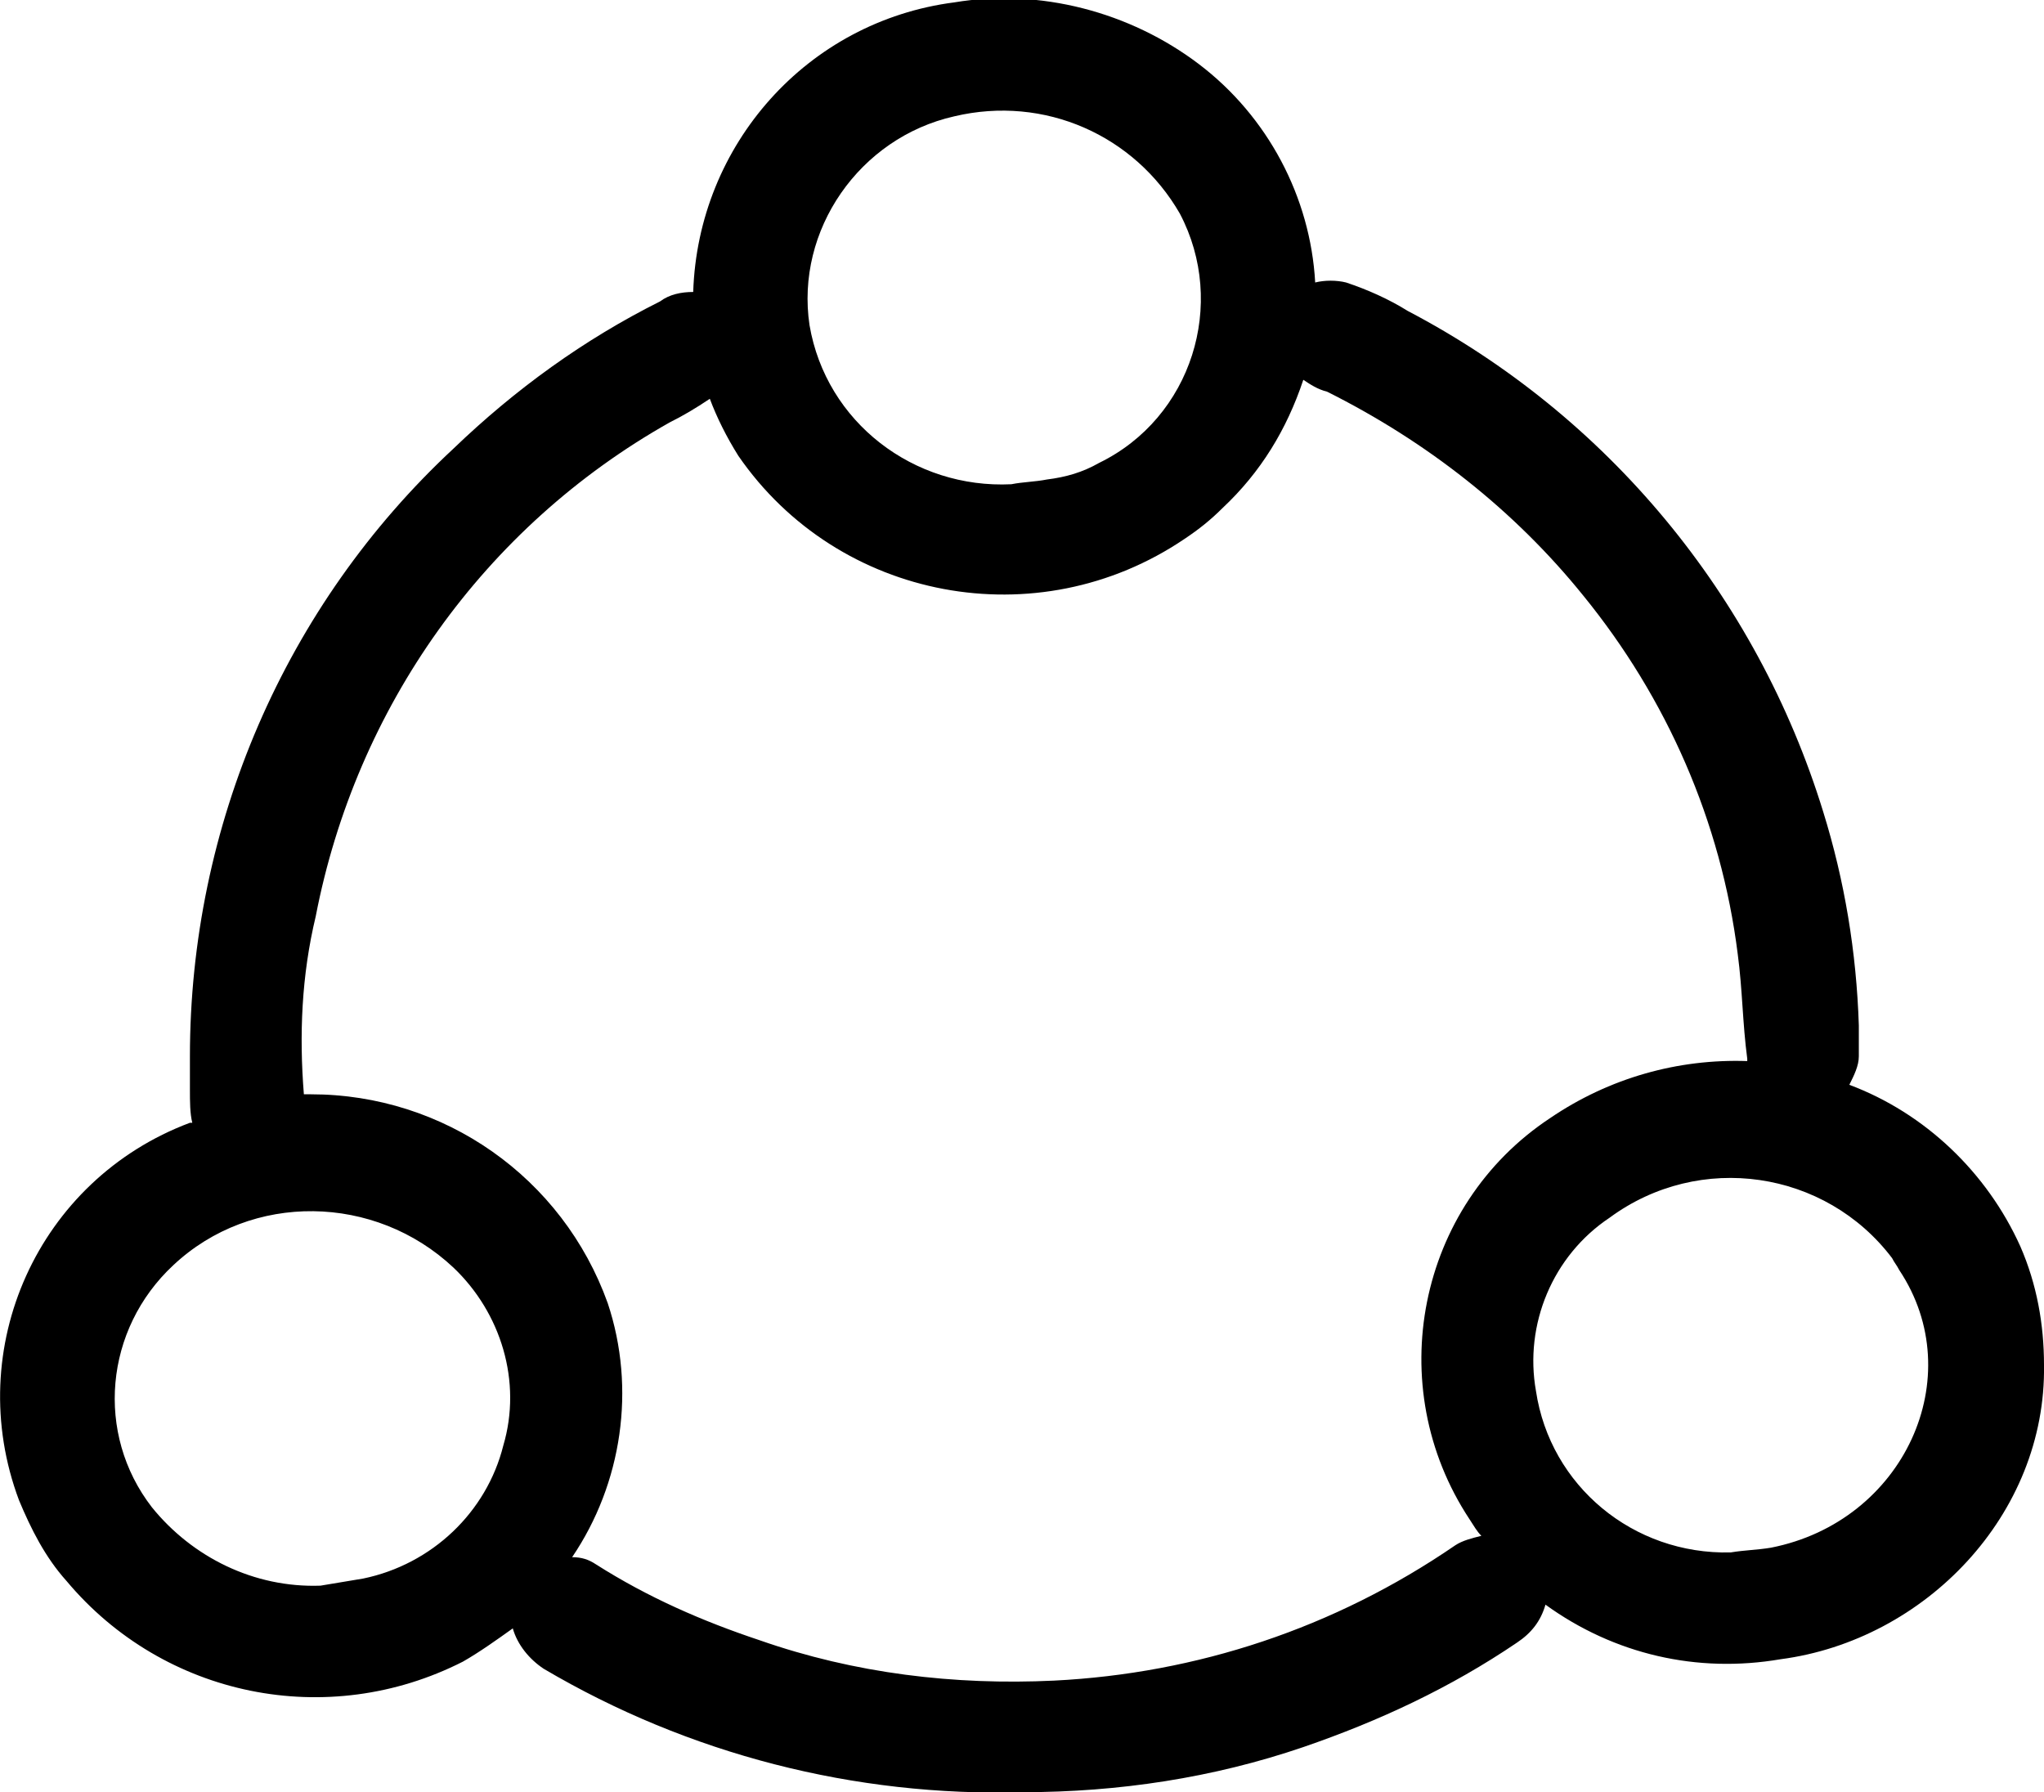 <svg version="1.1" id="Layer_1" xmlns="http://www.w3.org/2000/svg" xmlns:xlink="http://www.w3.org/1999/xlink" x="0px" y="0px"
	 viewBox="0 0 86.1 75.5" enable-background="new 0 0 86.1 75.5" xml:space="preserve">
<path d="M85.1,52.5c-1.4-3.1-4-5.6-7.2-6.8c0.2-0.4,0.4-0.8,0.4-1.2s0-0.8,0-1.3c-0.1-3.1-0.6-6.1-1.5-9
	c-2.8-9.1-9.1-16.7-17.5-21.1c-0.8-0.5-1.7-0.9-2.6-1.2c-0.4-0.1-0.9-0.1-1.3,0c-0.2-3.6-2-7-4.9-9.2s-6.7-3.2-10.3-2.6
	c-6.2,0.8-10.8,6-11,12.2c-0.5,0-1,0.1-1.4,0.4c-3.2,1.6-6.1,3.7-8.7,6.2C12,25.5,8,34.8,8,44.5c0,0.5,0,0.9,0,1.4s0,1,0.1,1.4H8
	c-6.4,2.4-9.6,9.5-7.2,15.9c0.5,1.2,1.1,2.4,2,3.4c4.1,4.9,11,6.3,16.7,3.4c0.7-0.4,1.4-0.9,2.1-1.4c0.2,0.7,0.7,1.3,1.3,1.7
	c6.1,3.6,13.1,5.4,20.2,5.2c4,0,8-0.6,11.8-1.9c3.2-1.1,6.2-2.5,9-4.4c0.6-0.4,1-0.9,1.2-1.6c2.9,2.1,6.4,2.9,9.9,2.3
	c6.1-0.8,11.2-6.1,11.1-12.4C86.1,55.8,85.8,54.1,85.1,52.5z M40.2,4.9C44,4,47.8,5.7,49.7,9c2,3.8,0.5,8.6-3.4,10.5
	c-0.7,0.4-1.4,0.6-2.2,0.7c-0.5,0.1-1,0.1-1.5,0.2c-4.1,0.2-7.8-2.6-8.5-6.7C33.5,9.7,36.2,5.8,40.2,4.9z M21.2,60.9
	c-0.7,2.8-3,5-5.9,5.6c-0.6,0.1-1.2,0.2-1.8,0.3c-2.8,0.1-5.4-1.2-7.1-3.3C4,60.4,4.4,56,7.3,53.3c3.3-3.1,8.5-3,11.8,0.1
	C21.1,55.3,22,58.2,21.2,60.9L21.2,60.9z M44.4,70.8C40.2,71,36,70.5,32,69.1c-2.4-0.8-4.7-1.8-6.9-3.2c-0.3-0.2-0.6-0.3-1-0.3
	c2.1-3.1,2.7-7.1,1.5-10.7c-1.9-5.3-6.9-8.8-12.5-8.8h-0.3c-0.2-2.5-0.1-5,0.5-7.5c1.7-8.8,7.1-16.4,14.9-20.8
	c0.6-0.3,1.1-0.6,1.7-1c0.3,0.8,0.7,1.6,1.2,2.4c4.2,6.1,12.6,7.7,18.8,3.5c0.6-0.4,1.1-0.8,1.6-1.3c1.6-1.5,2.7-3.3,3.4-5.4
	c0.3,0.2,0.6,0.4,1,0.5c4.2,2.1,7.9,5,10.8,8.6c3.5,4.3,5.8,9.5,6.5,15.1c0.2,1.5,0.2,2.9,0.4,4.4c0,0,0,0,0,0.1
	c-2.9-0.1-5.8,0.7-8.3,2.4c-5.6,3.7-7.1,11.3-3.4,16.9c0.2,0.3,0.3,0.5,0.5,0.7c-0.4,0.1-0.8,0.2-1.1,0.4
	C56.2,68.6,50.4,70.5,44.4,70.8L44.4,70.8z M74.6,65.2c-0.6,0.1-1.1,0.1-1.7,0.2c-4.1,0.1-7.6-2.8-8.2-6.8c-0.5-2.8,0.7-5.7,3.1-7.3
	c3.8-2.8,9.1-2,11.9,1.7c0.1,0.2,0.2,0.3,0.3,0.5C83,58,80.2,64.1,74.6,65.2L74.6,65.2z"/>
</svg>
